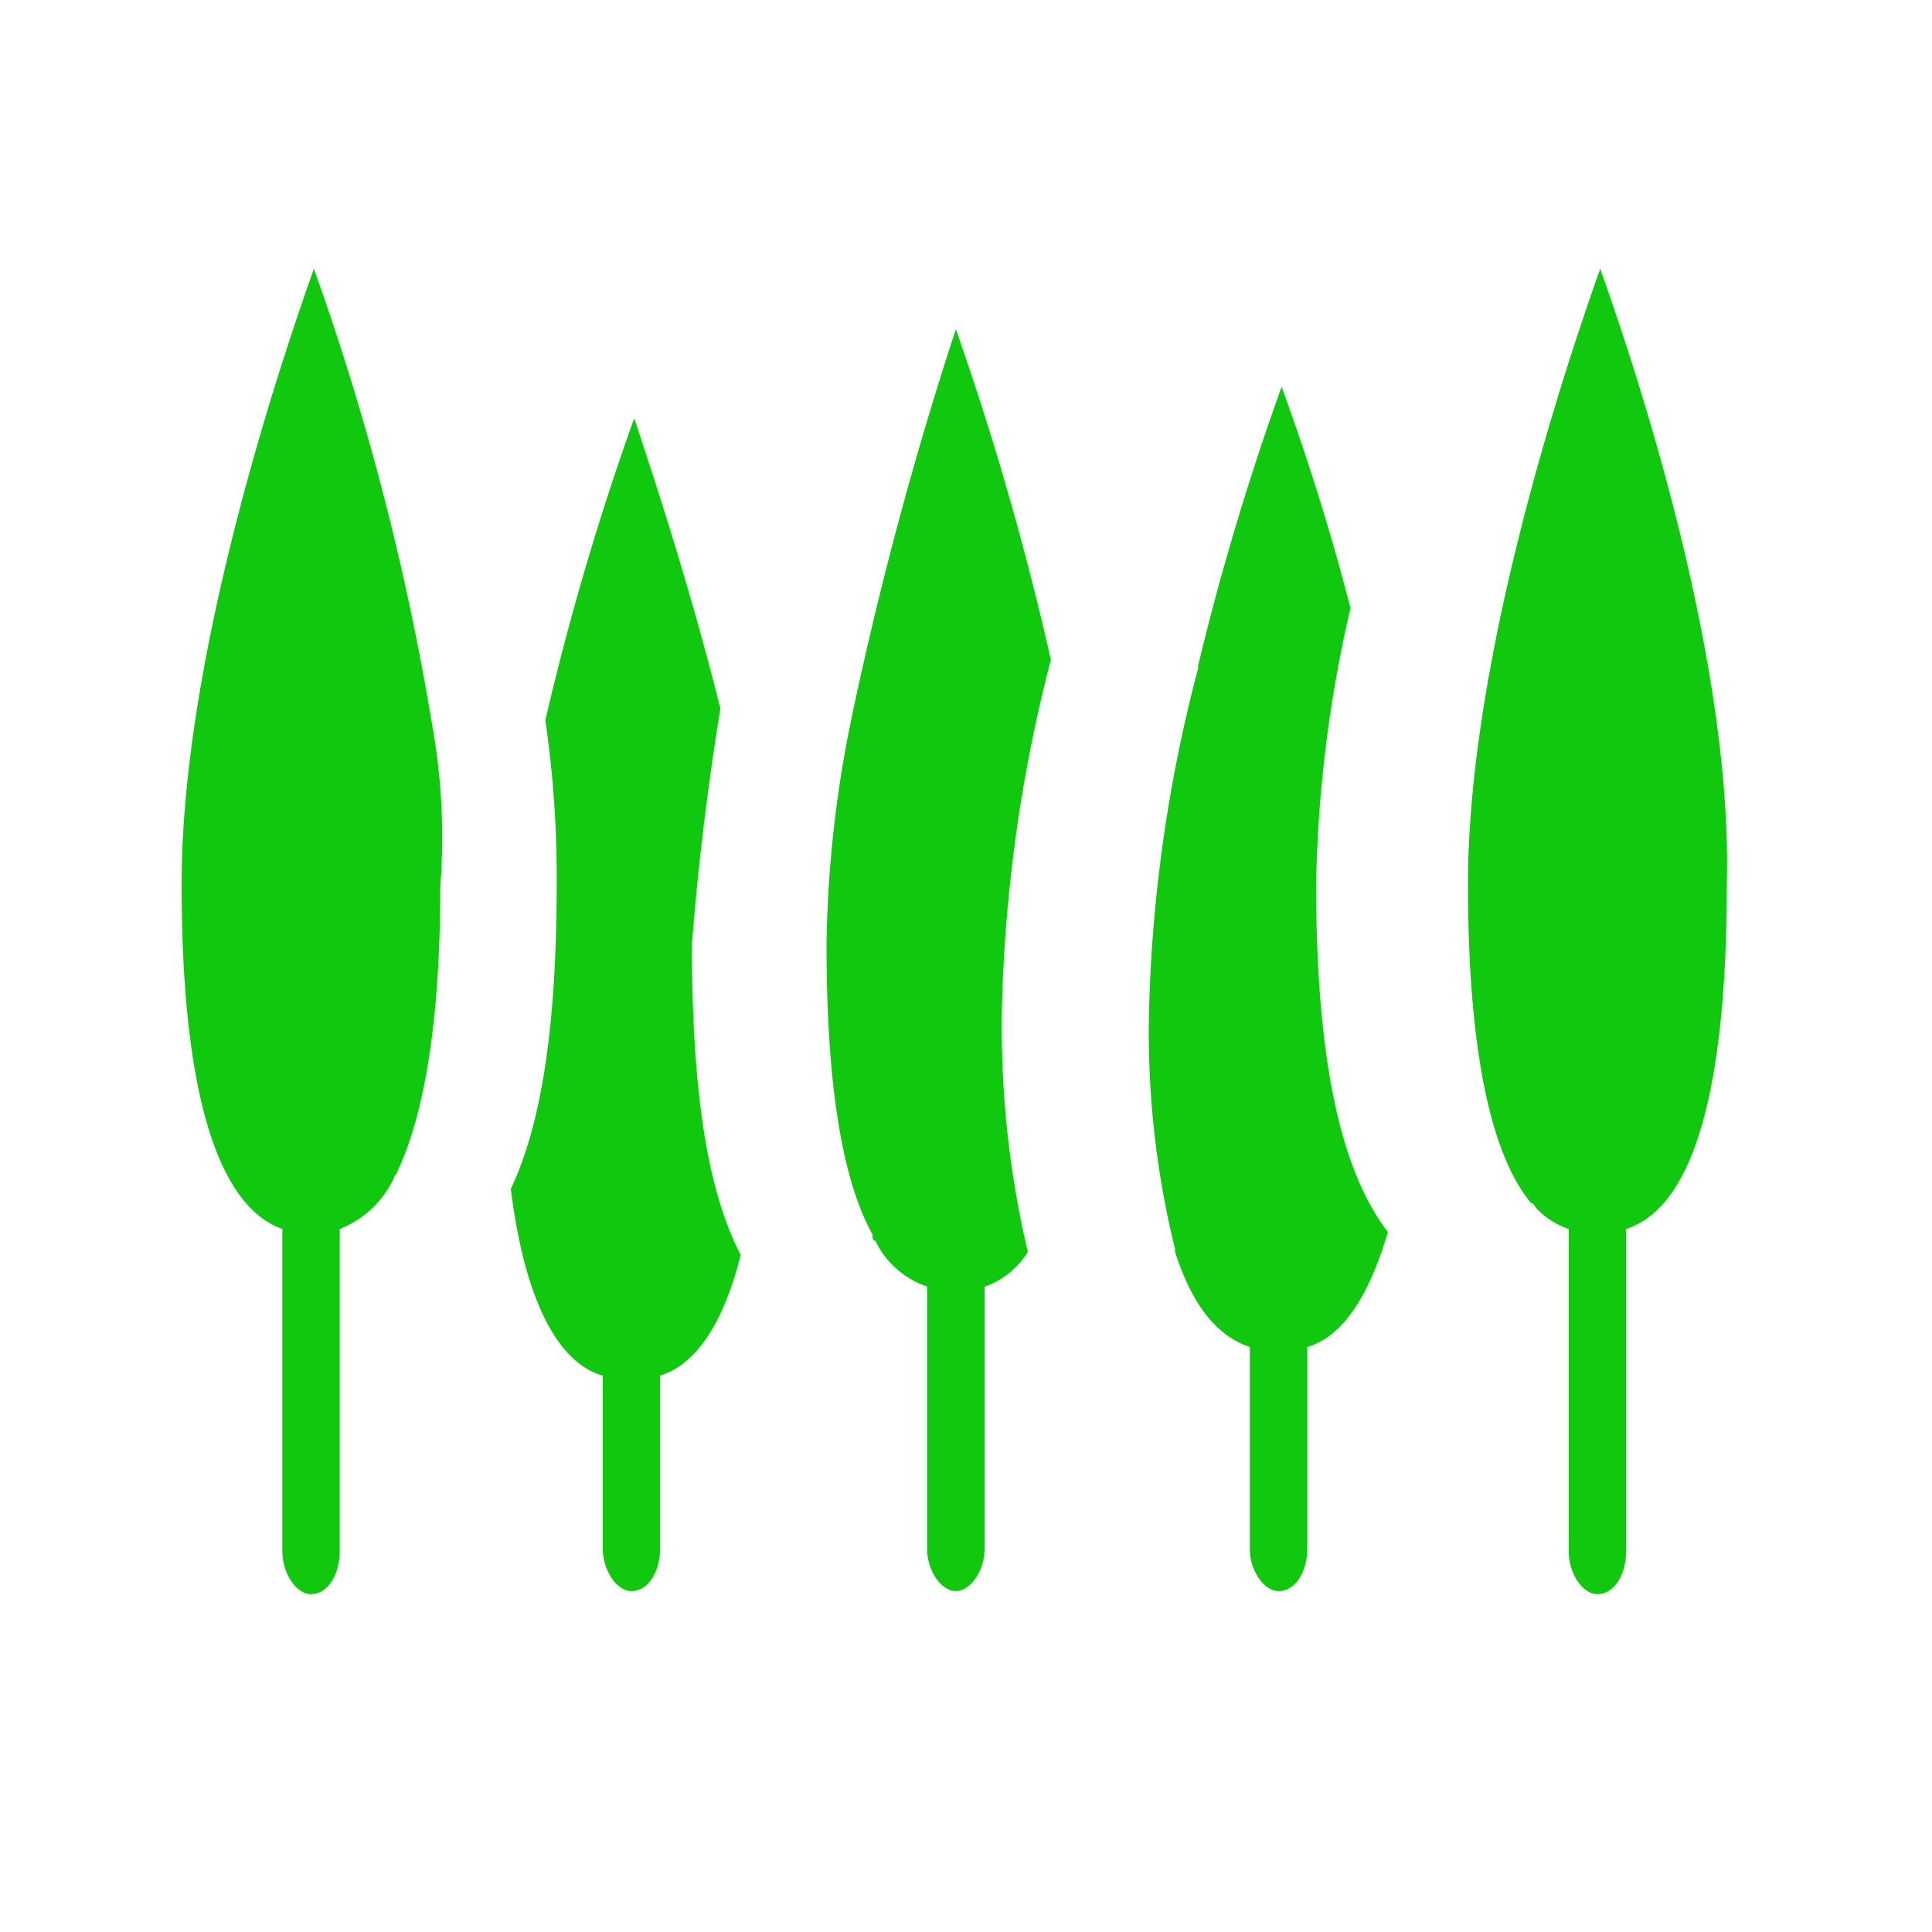 <svg id="icon" xmlns="http://www.w3.org/2000/svg" viewBox="0 0 50 50"><defs><style>.cls-1{fill:#10c90f;}</style></defs><title>100 copia 8</title><path class="cls-1" d="M8.123,6.955C6.931,10.307,4.7,17.374,4.7,22.877c0,7,1.564,8.562,2.607,8.929V40.14c0,.6.372,1.117.74,1.117.447,0,.745-.521.745-1.117V31.806a2.581,2.581,0,0,0,1.411-1.34c0-.075.079-.075.079-.145.6-1.266,1.112-3.5,1.112-7.369a16.439,16.439,0,0,0-.218-4.237A67.6,67.6,0,0,0,8.123,6.955Z"/><path class="cls-1" d="M41.413,6.955c-1.192,3.352-3.422,10.419-3.422,15.922,0,5.061.82,7.291,1.634,8.259.079,0,.079.079.149.149a2.075,2.075,0,0,0,.824.521V40.14c0,.6.368,1.117.74,1.117.448,0,.746-.521.746-1.117V31.806c1.117-.367,2.606-1.931,2.606-8.929C44.835,17.374,42.605,10.307,41.413,6.955Z"/><path class="cls-1" d="M18.643,18.338c-.741-2.975-1.634-5.726-2.23-7.514a70.291,70.291,0,0,0-2.3,7.817,28.2,28.2,0,0,1,.294,4.236c0,3.576-.373,6.178-1.188,7.891.447,3.567,1.56,4.609,2.38,4.833V40.07c0,.592.372,1.108.74,1.108.447,0,.745-.516.745-1.108V35.6c.744-.224,1.564-1.043,2.085-3.124-.894-1.709-1.262-4.39-1.262-8.036C18.047,22.654,18.27,20.647,18.643,18.338Z"/><path class="cls-1" d="M24.737,8.519a95.411,95.411,0,0,0-2.681,9.973,30.808,30.808,0,0,0-.666,5.949c0,3.5.373,6.025,1.192,7.514v.075s0,.079.07.079a2.3,2.3,0,0,0,1.34,1.187V40.07c0,.592.373,1.108.745,1.108s.745-.516.745-1.108V33.3A2.145,2.145,0,0,0,26.6,32.4a25.352,25.352,0,0,1-.666-6.471,39.562,39.562,0,0,1,1.262-8.855A77,77,0,0,0,24.737,8.519Z"/><path class="cls-1" d="M34.95,15.74c-.591-2.309-1.266-4.316-1.782-5.731a68.666,68.666,0,0,0-2.161,7.216V17.3a38.205,38.205,0,0,0-1.266,8.706,23.438,23.438,0,0,0,.67,6.326v.07c.522,1.635,1.267,2.235,1.933,2.459V40.07c0,.592.376,1.108.745,1.108.446,0,.744-.516.744-1.108V34.861c.745-.224,1.49-.973,2.086-2.976-1.266-1.643-1.858-4.618-1.858-9.008A34.015,34.015,0,0,1,34.95,15.74Z"/></svg>